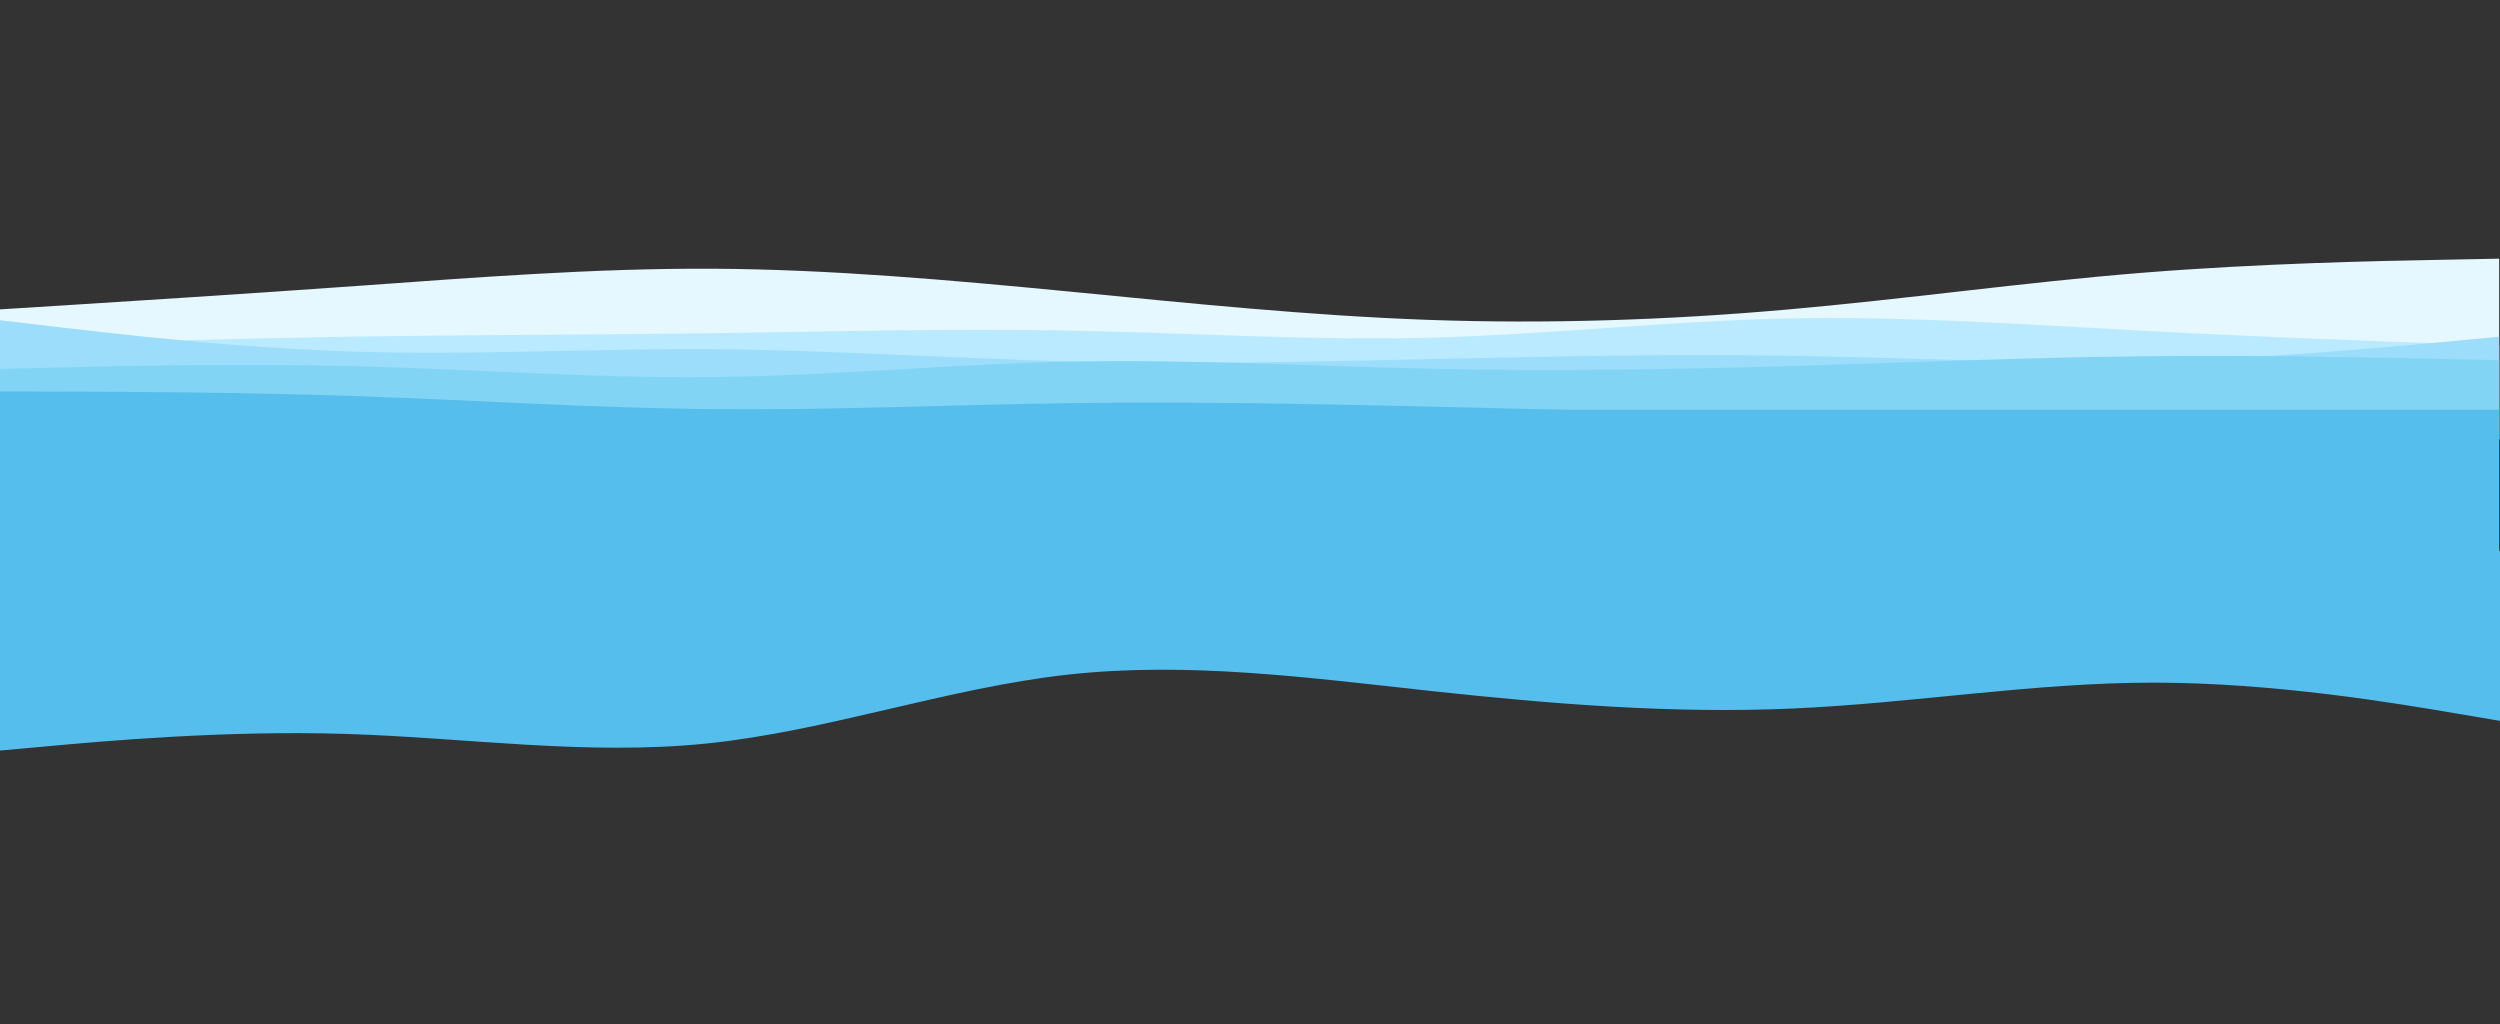 <svg width="1440" height="590" viewBox="0 0 1440 590" fill="none" xmlns="http://www.w3.org/2000/svg">
<rect x="0" y="0" width="1440" height="590" fill="#333333" stroke="none"/>
<g clip-path="url(#clip0_97_180)">
<path d="M1449.74 416.861L1414.86 410.966C1379.88 405.009 1310.11 393.219 1240.69 393.196C1171.26 393.172 1102.18 405.042 1032.81 408.089C963.448 411.199 893.809 405.549 824.03 397.983C754.251 390.416 684.535 380.929 615.06 388.584C545.586 396.303 476.553 421.097 407.27 428.236C337.987 435.376 268.454 424.861 198.986 422.727C129.518 420.593 60.116 426.839 25.315 430.028L-9.386 433.151L-11.12 346.17L23.629 345.477C58.48 344.782 127.979 343.397 197.377 342.013C266.774 340.63 336.071 339.249 405.469 337.865C474.866 336.482 544.365 335.096 613.966 333.709C683.566 332.322 753.065 330.936 822.665 329.549C892.266 328.161 961.765 326.776 1031.16 325.392C1100.56 324.009 1169.86 322.628 1239.25 321.244C1308.65 319.861 1378.15 318.475 1413 317.781L1447.75 317.088L1449.74 416.861Z" fill="#56BEEC"/>
</g>
<g clip-path="url(#clip1_97_180)">
<path d="M-0.488 178.225L33.812 176.088C68.213 173.896 136.812 169.623 205.312 164.731C273.812 159.84 342.212 154.443 410.712 154.78C479.212 155.173 547.812 161.358 616.512 167.992C685.212 174.683 753.812 181.767 822.512 184.24C891.212 186.658 959.813 184.409 1028.31 178.393C1096.81 172.434 1165.21 162.651 1233.71 157.141C1302.21 151.631 1370.81 150.282 1405.21 149.664L1439.51 148.989L1439.51 253.562L1405.21 253.562C1370.81 253.562 1302.21 253.562 1233.71 253.562C1165.21 253.562 1096.81 253.562 1028.31 253.562C959.813 253.562 891.212 253.562 822.512 253.562C753.812 253.562 685.212 253.562 616.512 253.562C547.812 253.562 479.212 253.562 410.712 253.563C342.212 253.563 273.812 253.563 205.312 253.563C136.812 253.563 68.213 253.563 33.812 253.563L-0.488 253.563L-0.488 178.225Z" fill="#E5F7FF"/>
<path d="M-0.488 199.027L33.812 198.015C68.213 196.947 136.812 194.923 205.312 193.854C273.812 192.842 342.212 192.842 410.712 191.887C479.212 190.987 547.812 189.075 616.512 190.425C685.212 191.718 753.812 196.216 822.512 194.529C891.212 192.842 959.813 184.971 1028.31 183.453C1096.81 181.991 1165.21 186.826 1233.71 190.481C1302.21 194.135 1370.81 196.609 1405.21 197.79L1439.51 199.027L1439.51 253.562L1405.21 253.562C1370.81 253.562 1302.21 253.562 1233.71 253.562C1165.21 253.562 1096.81 253.562 1028.31 253.562C959.813 253.562 891.212 253.562 822.512 253.562C753.812 253.562 685.212 253.562 616.512 253.562C547.812 253.562 479.212 253.562 410.712 253.562C342.212 253.562 273.812 253.562 205.312 253.562C136.812 253.562 68.213 253.563 33.812 253.563L-0.488 253.563L-0.488 199.027Z" fill="#BAEAFF"/>
<path d="M-0.488 184.409L33.812 188.457C68.212 192.449 136.812 200.545 205.312 202.569C273.812 204.649 342.212 200.714 410.712 201.163C479.212 201.669 547.812 206.504 616.512 208.191C685.212 209.878 753.812 208.416 822.512 206.898C891.212 205.38 959.813 203.918 1028.31 204.93C1096.81 205.942 1165.21 209.54 1233.71 208.135C1302.21 206.729 1370.81 200.32 1405.21 197.171L1439.51 193.967L1439.51 253.562L1405.21 253.562C1370.81 253.562 1302.21 253.562 1233.71 253.562C1165.21 253.562 1096.81 253.562 1028.31 253.562C959.813 253.562 891.212 253.562 822.512 253.562C753.812 253.562 685.212 253.562 616.512 253.562C547.812 253.562 479.212 253.562 410.712 253.562C342.212 253.562 273.812 253.562 205.312 253.562C136.812 253.562 68.213 253.563 33.812 253.563L-0.488 253.563L-0.488 184.409Z" fill="#9BDDFB"/>
<path d="M-0.488 212.52L33.812 211.677C68.212 210.834 136.812 209.147 205.312 210.946C273.812 212.689 342.212 217.974 410.712 217.187C479.212 216.456 547.812 209.709 616.512 208.303C685.212 206.898 753.812 210.833 822.512 212.351C891.212 213.813 959.813 212.914 1028.31 210.946C1096.81 208.978 1165.21 205.942 1233.71 205.211C1302.21 204.48 1370.81 205.942 1405.21 206.729L1439.51 207.46L1439.51 253.562L1405.21 253.562C1370.81 253.562 1302.21 253.562 1233.71 253.562C1165.21 253.562 1096.81 253.562 1028.31 253.562C959.813 253.562 891.212 253.562 822.512 253.562C753.812 253.562 685.212 253.562 616.512 253.562C547.812 253.562 479.212 253.562 410.712 253.562C342.212 253.562 273.812 253.562 205.312 253.562C136.812 253.562 68.213 253.562 33.812 253.563L-0.488 253.563L-0.488 212.52Z" fill="#82D4F4"/>
<path d="M-0.488 225.451L33.812 225.564C68.212 225.62 136.812 225.845 205.312 228.15C273.812 230.511 342.212 235.009 410.712 235.684C479.212 236.302 547.812 233.154 616.512 232.198C685.212 231.242 753.812 232.591 822.512 234.166C891.212 235.74 959.813 237.651 1028.31 238.832C1096.81 240.069 1165.21 240.631 1233.71 240.35C1302.21 240.069 1370.81 238.944 1405.21 238.382L1439.51 237.82L1439.51 253.562L1405.21 253.562C1370.81 253.562 1302.21 253.562 1233.71 253.562C1165.21 253.562 1096.81 253.562 1028.31 253.562C959.813 253.562 891.212 253.562 822.512 253.562C753.812 253.562 685.212 253.562 616.512 253.562C547.812 253.562 479.212 253.562 410.712 253.562C342.212 253.562 273.812 253.562 205.312 253.562C136.812 253.562 68.213 253.562 33.812 253.562L-0.488 253.562L-0.488 225.451Z" fill="#56BEEC"/>
</g>
<rect x="-0.488" y="236" width="1440" height="142" fill="#56BEEC"/>
<defs>
<clipPath id="clip0_97_180">
<rect width="1459.16" height="287.863" fill="white" transform="translate(1452.61 560.764) rotate(178.858)"/>
</clipPath>
<clipPath id="clip1_97_180">
<rect width="1440" height="253" fill="white" transform="translate(-0.488 0)"/>
</clipPath>
</defs>
</svg>
